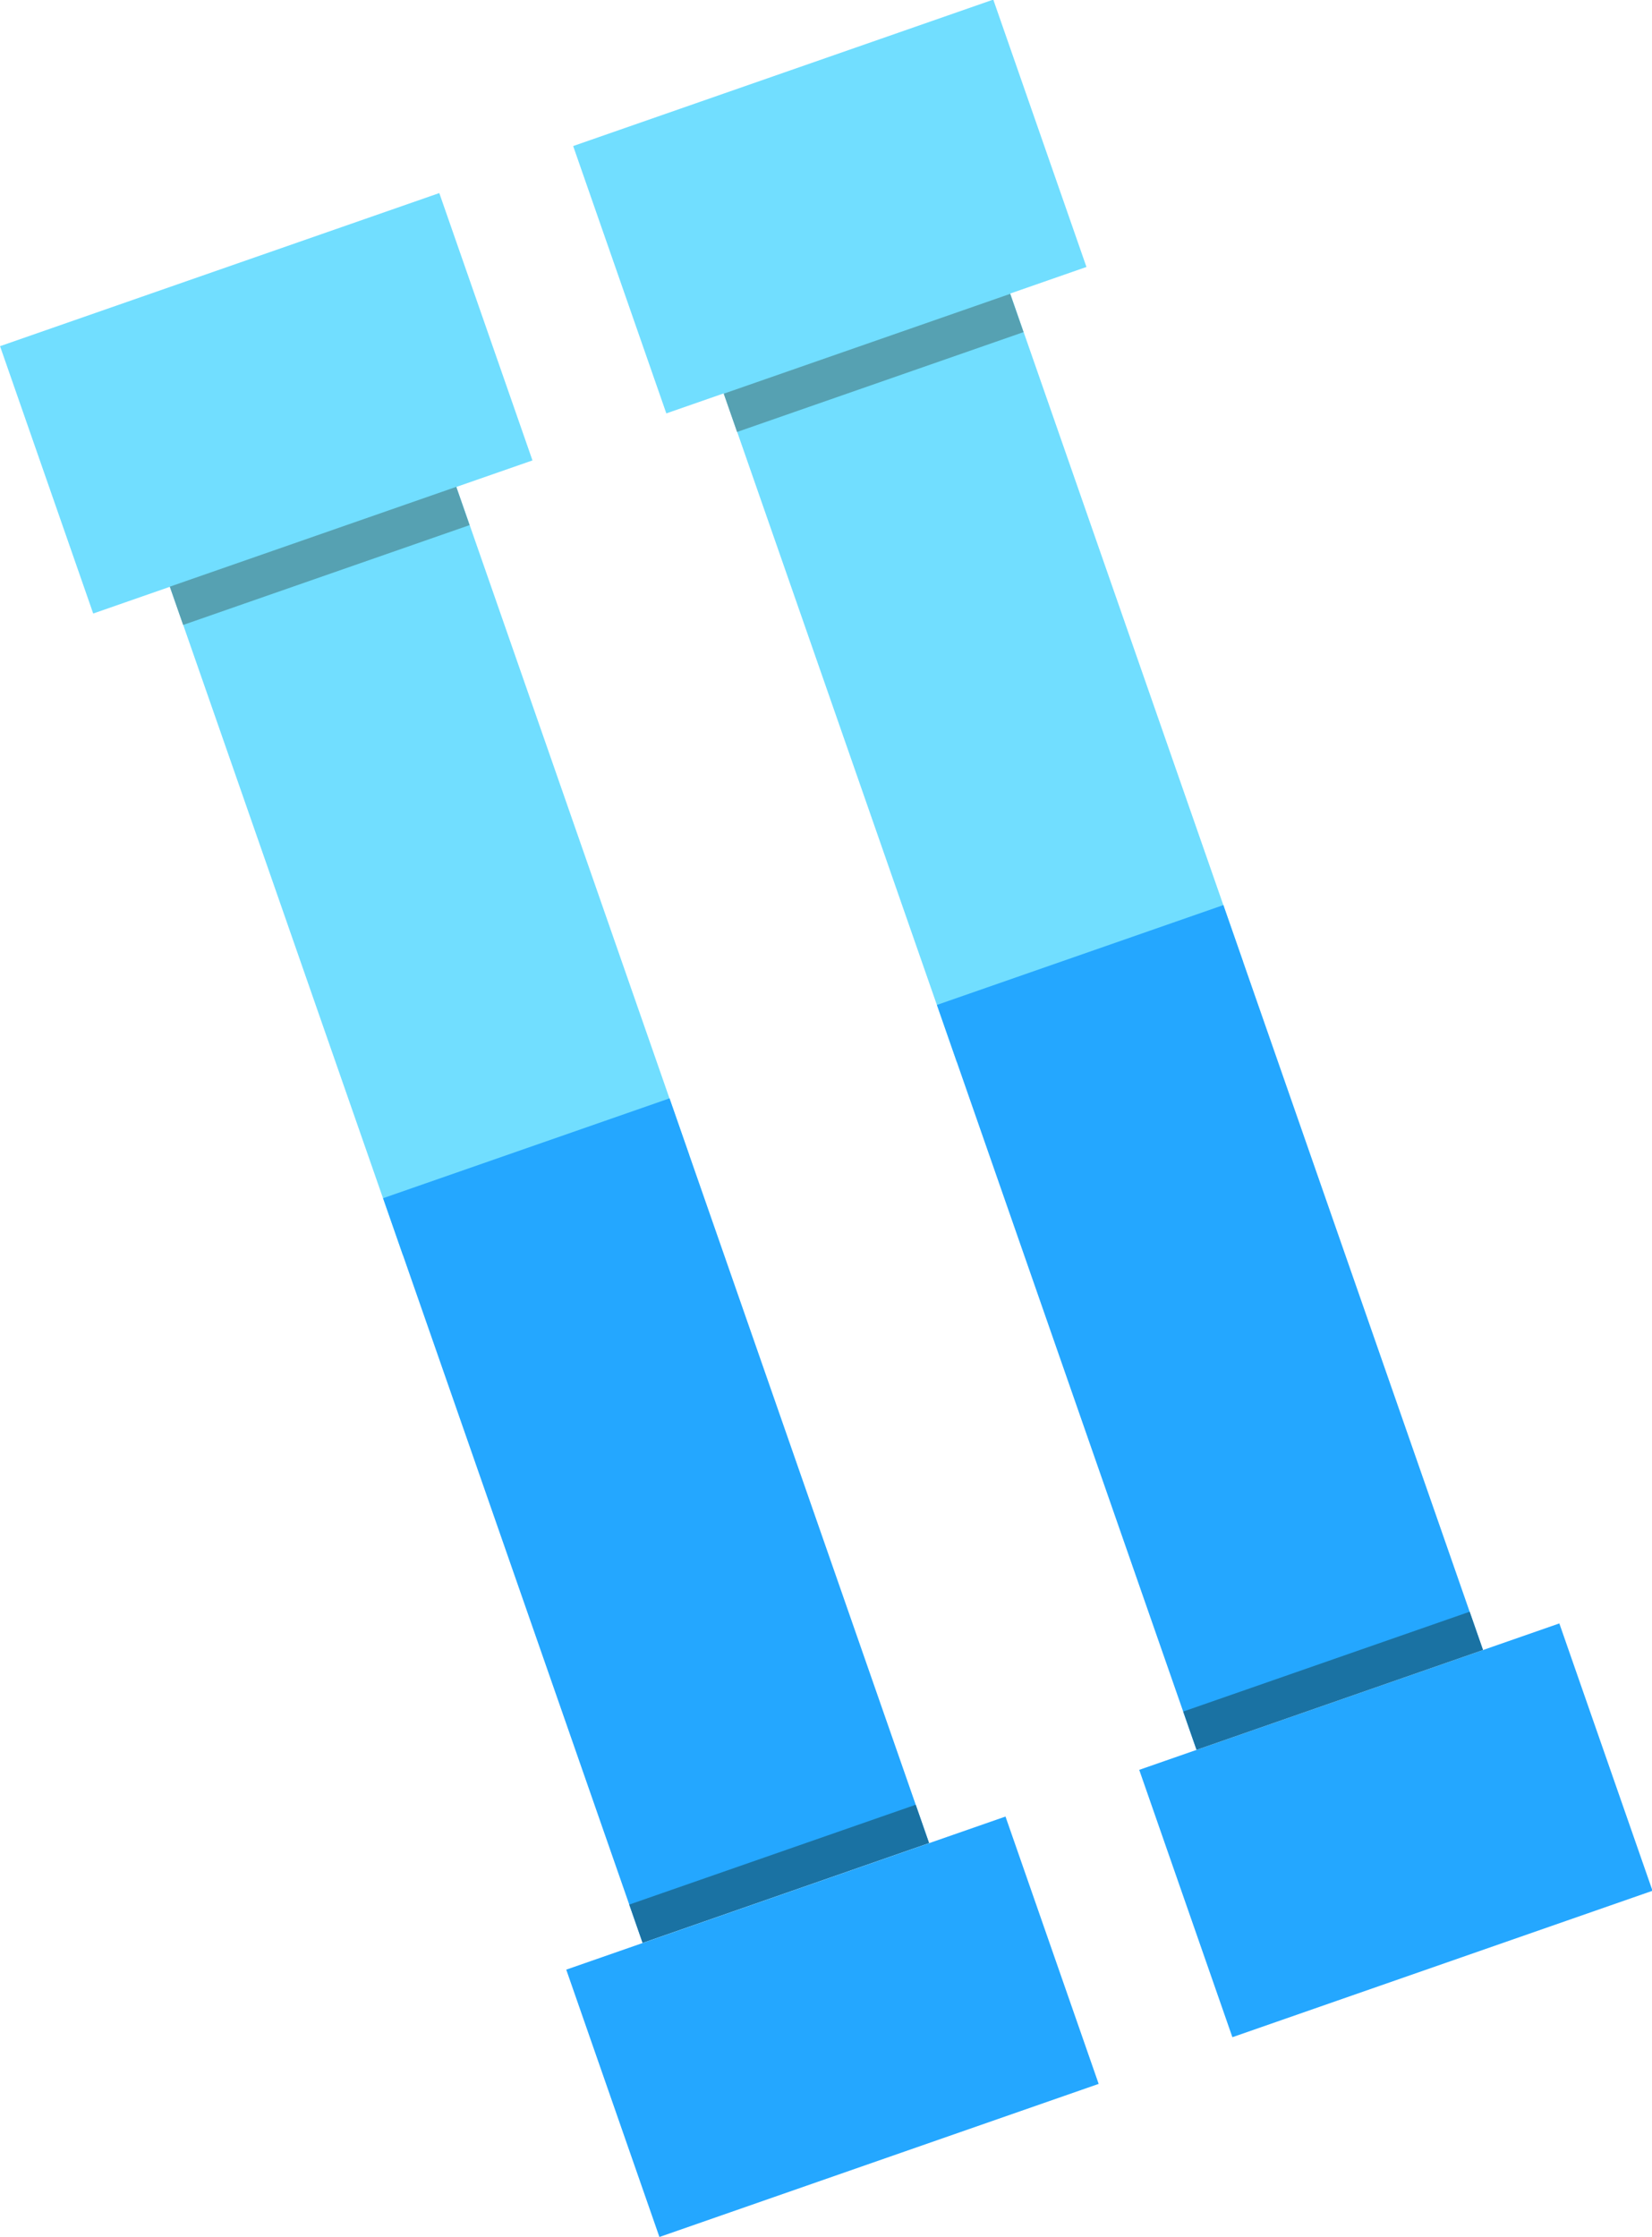 <?xml version="1.0" encoding="utf-8"?>
<!-- Generator: Adobe Illustrator 17.1.0, SVG Export Plug-In . SVG Version: 6.00 Build 0)  -->
<!DOCTYPE svg PUBLIC "-//W3C//DTD SVG 1.1//EN" "http://www.w3.org/Graphics/SVG/1.1/DTD/svg11.dtd">
<svg version="1.1" id="Layer_1" xmlns="http://www.w3.org/2000/svg" xmlns:xlink="http://www.w3.org/1999/xlink" x="0px" y="0px"
	 viewBox="0 0 57.87 78.36" style="enable-background:new 0 0 57.87 78.36;" xml:space="preserve">
<style type="text/css">
	.st0{fill:#71DEFF;}
	.st1{fill:#24A7FF;}
	.st2{fill:#1A72A3;}
	.st3{fill:#56A1B2;}
</style>
<rect x="20.16" y="17.1" transform="matrix(0.329 0.944 -0.944 0.329 43.969 -17.04)" class="st0" width="27.63" height="10.63"/>
<rect x="24.1" y="-0.55" transform="matrix(0.329 0.944 -0.944 0.329 26.347 -22.583)" class="st0" width="9.92" height="15.59"/>
<rect x="43.92" y="56.33" transform="matrix(0.329 0.944 -0.944 0.329 93.35 -3.129)" class="st1" width="9.92" height="15.59"/>
<rect x="0.75" y="23.86" transform="matrix(0.329 0.944 -0.944 0.329 37.331 5.82)" class="st0" width="27.63" height="10.63"/>
<rect x="28.55" y="41.19" transform="matrix(0.329 0.944 -0.944 0.329 72.346 -8.8)" class="st1" width="27.63" height="10.63"/>
<rect x="9.15" y="47.95" transform="matrix(0.329 0.944 -0.944 0.329 65.709 14.059)" class="st1" width="27.63" height="10.63"/>
<rect x="4.37" y="5.98" transform="matrix(0.329 0.944 -0.944 0.329 19.596 0.67)" class="st0" width="9.92" height="16.3"/>
<rect x="24.18" y="62.85" transform="matrix(0.329 0.944 -0.944 0.329 86.598 20.125)" class="st1" width="9.92" height="16.3"/>
<rect x="26.56" y="60.33" transform="matrix(0.329 0.944 -0.944 0.329 80.291 18.294)" class="st2" width="1.42" height="10.63"/>
<rect x="45.97" y="53.57" transform="matrix(0.329 0.944 -0.944 0.329 86.929 -4.566)" class="st2" width="1.42" height="10.63"/>
<rect x="10.48" y="14.16" transform="matrix(0.329 0.944 -0.944 0.329 25.902 2.501)" class="st3" width="1.42" height="10.63"/>
<rect x="29.89" y="7.4" transform="matrix(0.329 0.944 -0.944 0.329 32.539 -20.358)" class="st3" width="1.42" height="10.63"/>
<g>
</g>
<g>
</g>
<g>
</g>
<g>
</g>
<g>
</g>
<g>
</g>
<g>
</g>
<g>
</g>
<g>
</g>
<g>
</g>
<g>
</g>
<g>
</g>
<g>
</g>
<g>
</g>
<g>
</g>
</svg>
